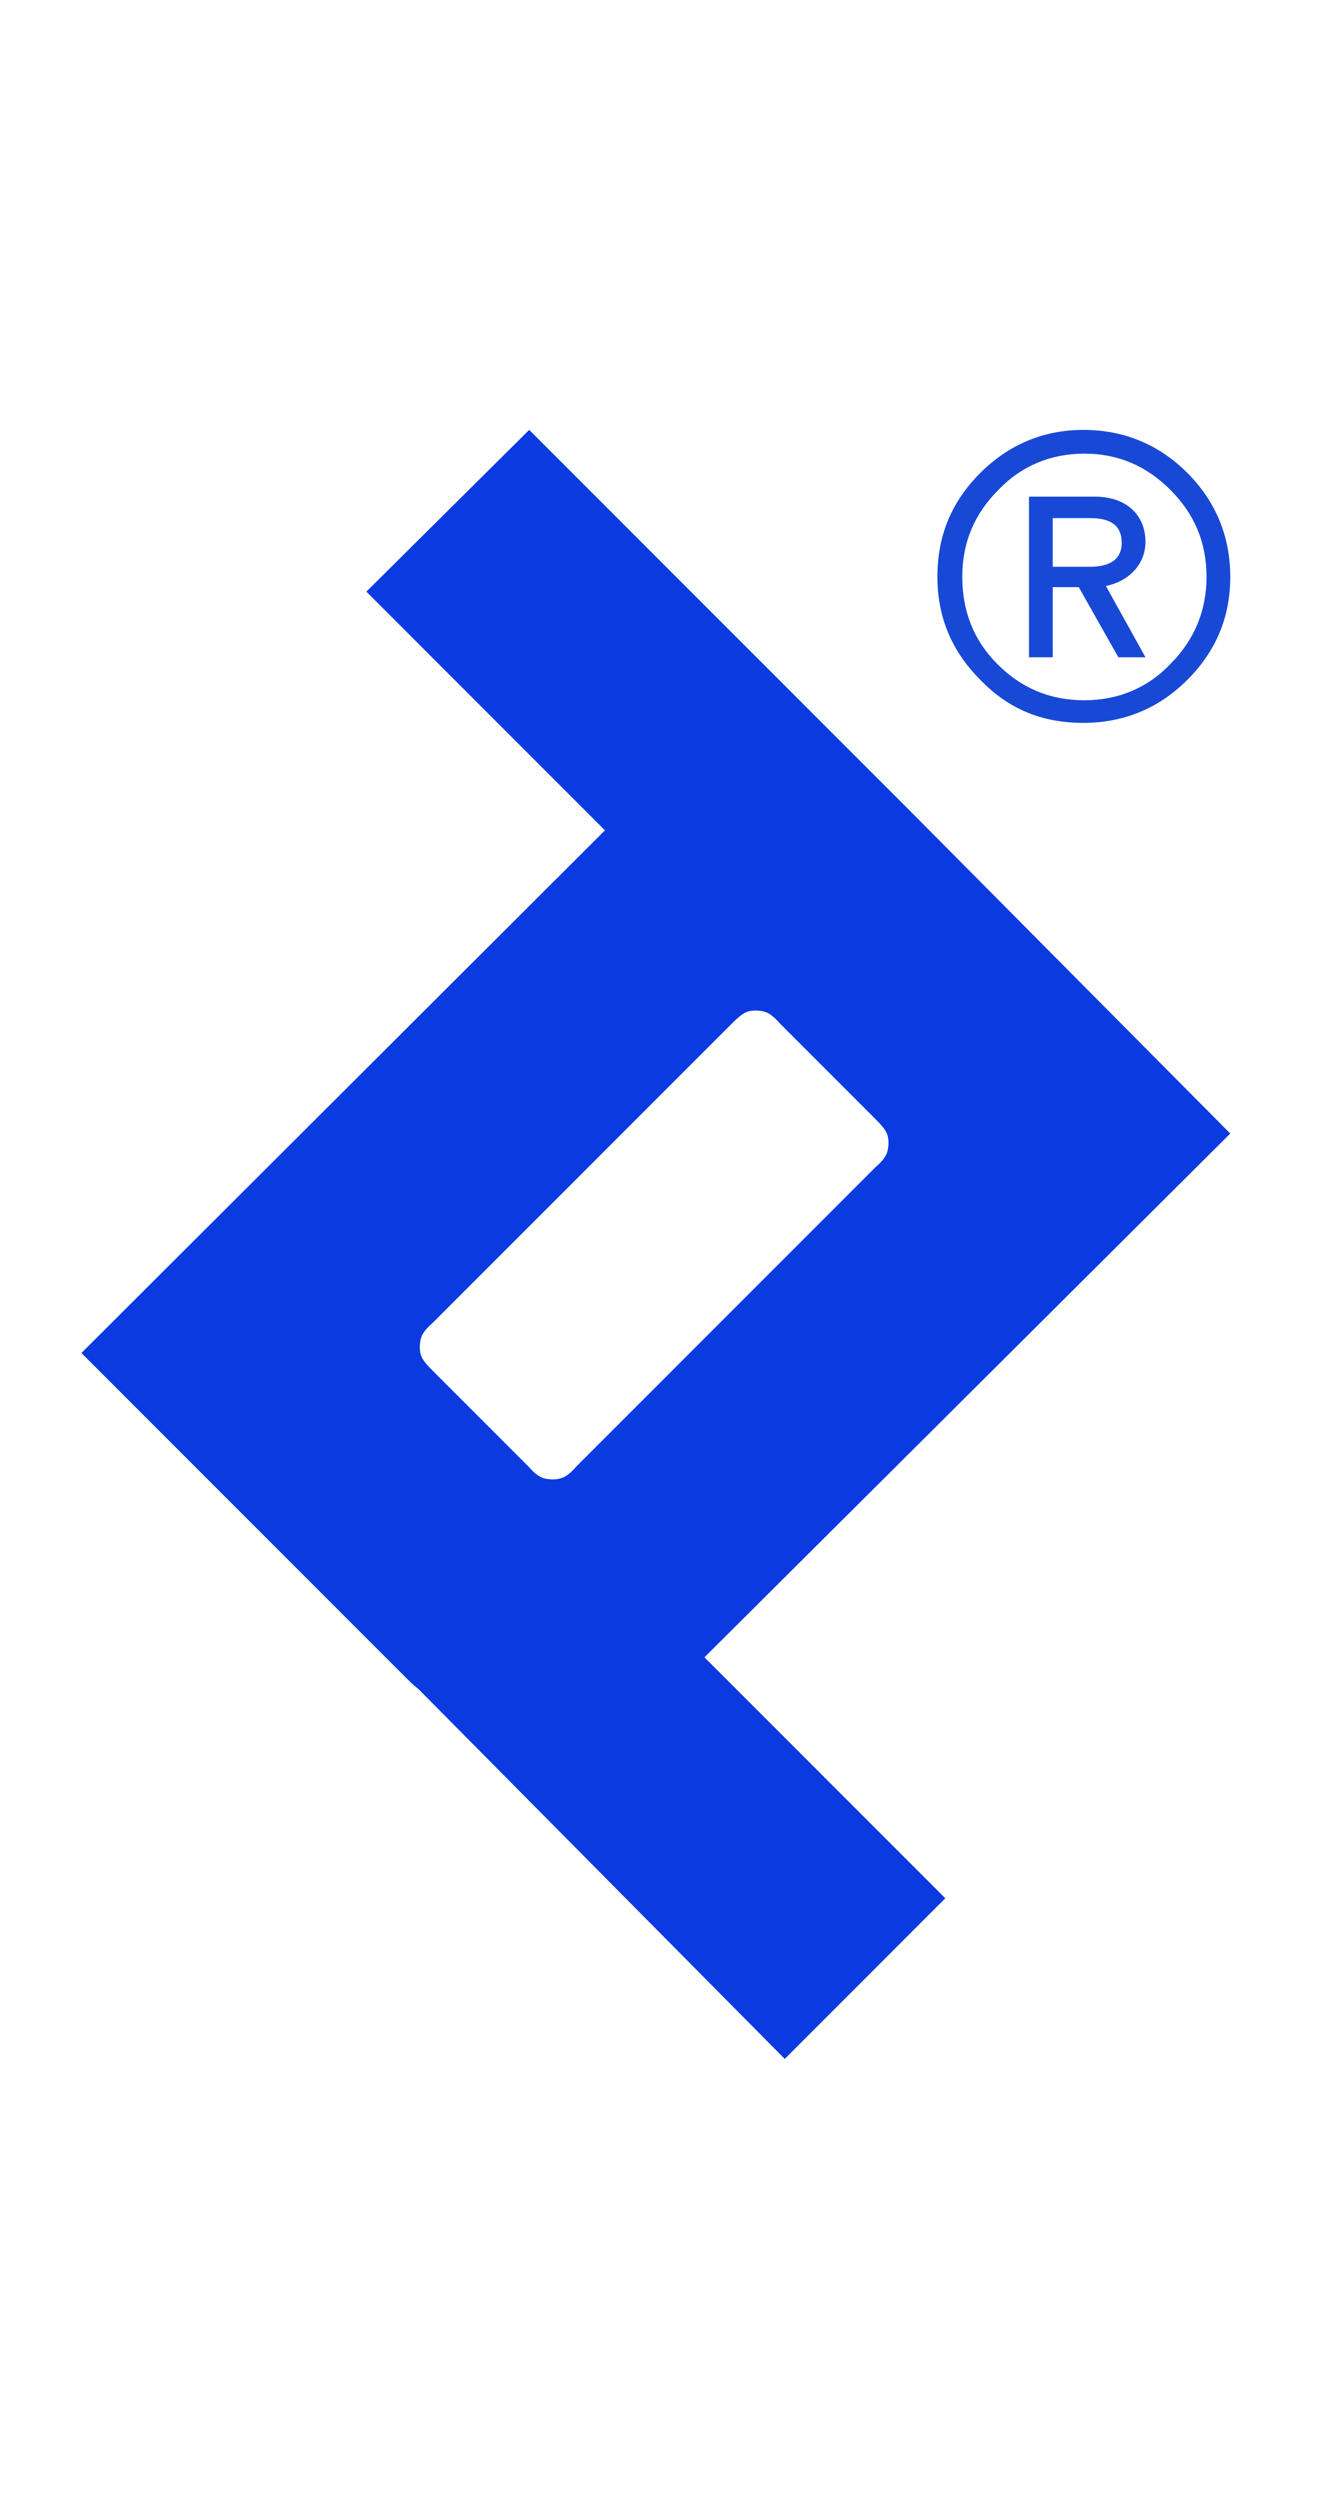 <svg xmlns="http://www.w3.org/2000/svg" viewBox="0 0 117 221"><path d="M108.8 100.2L80.3 71.5l-.7-.7L46.8 38 32.4 52.3l21.1 21.1-46.3 46.2 28.6 28.6c.4.4.8.8 1.2 1.1L69.4 182l14.2-14.2-21.3-21.3 46.5-46.3zm-59.3 30.5c-.4.1-.8.1-1.3 0-.4-.1-.8-.3-1.5-1.1l-8.4-8.4c-.7-.7-1-1.1-1.1-1.5-.1-.4-.1-.8 0-1.3.1-.4.3-.8 1.1-1.5l26.4-26.4c.7-.7 1.1-1 1.5-1.1.4-.1.8-.1 1.3 0 .4.1.8.3 1.5 1.1l8.4 8.4c.7.7 1 1.1 1.1 1.5.1.4.1.8 0 1.3-.1.4-.3.8-1.1 1.5L51 129.6c-.7.8-1.1 1-1.5 1.1z" fill-rule="evenodd" clip-rule="evenodd" fill="#0b3be0"/><path d="M82.9 51c0-3.6 1.2-6.6 3.8-9.2 2.5-2.5 5.6-3.8 9.1-3.8 3.6 0 6.7 1.3 9.2 3.8 2.5 2.5 3.8 5.6 3.8 9.2 0 3.6-1.3 6.6-3.8 9.1s-5.6 3.8-9.2 3.8-6.6-1.2-9.1-3.8c-2.5-2.5-3.8-5.5-3.8-9.1zm2.2 0c0 3 1 5.6 3.1 7.7 2.1 2.1 4.6 3.2 7.7 3.2 3 0 5.6-1.1 7.6-3.2 2.1-2.1 3.2-4.7 3.2-7.7 0-3.1-1.1-5.6-3.2-7.7-2.1-2.1-4.6-3.2-7.6-3.2s-5.6 1.1-7.6 3.2c-2.1 2.1-3.2 4.6-3.2 7.7zm13.8 7.1l-3.5-6.2h-2.3v6.2H91V43.9h5.8c2.9 0 4.5 1.7 4.5 4 0 2-1.5 3.5-3.5 3.9l3.5 6.3h-2.4zm-5.8-12.3v4.3h3.3c1.8 0 2.8-.7 2.8-2.1 0-1.5-.9-2.2-2.8-2.2h-3.3z" fill-rule="evenodd" clip-rule="evenodd" fill="#1849d6"/></svg>